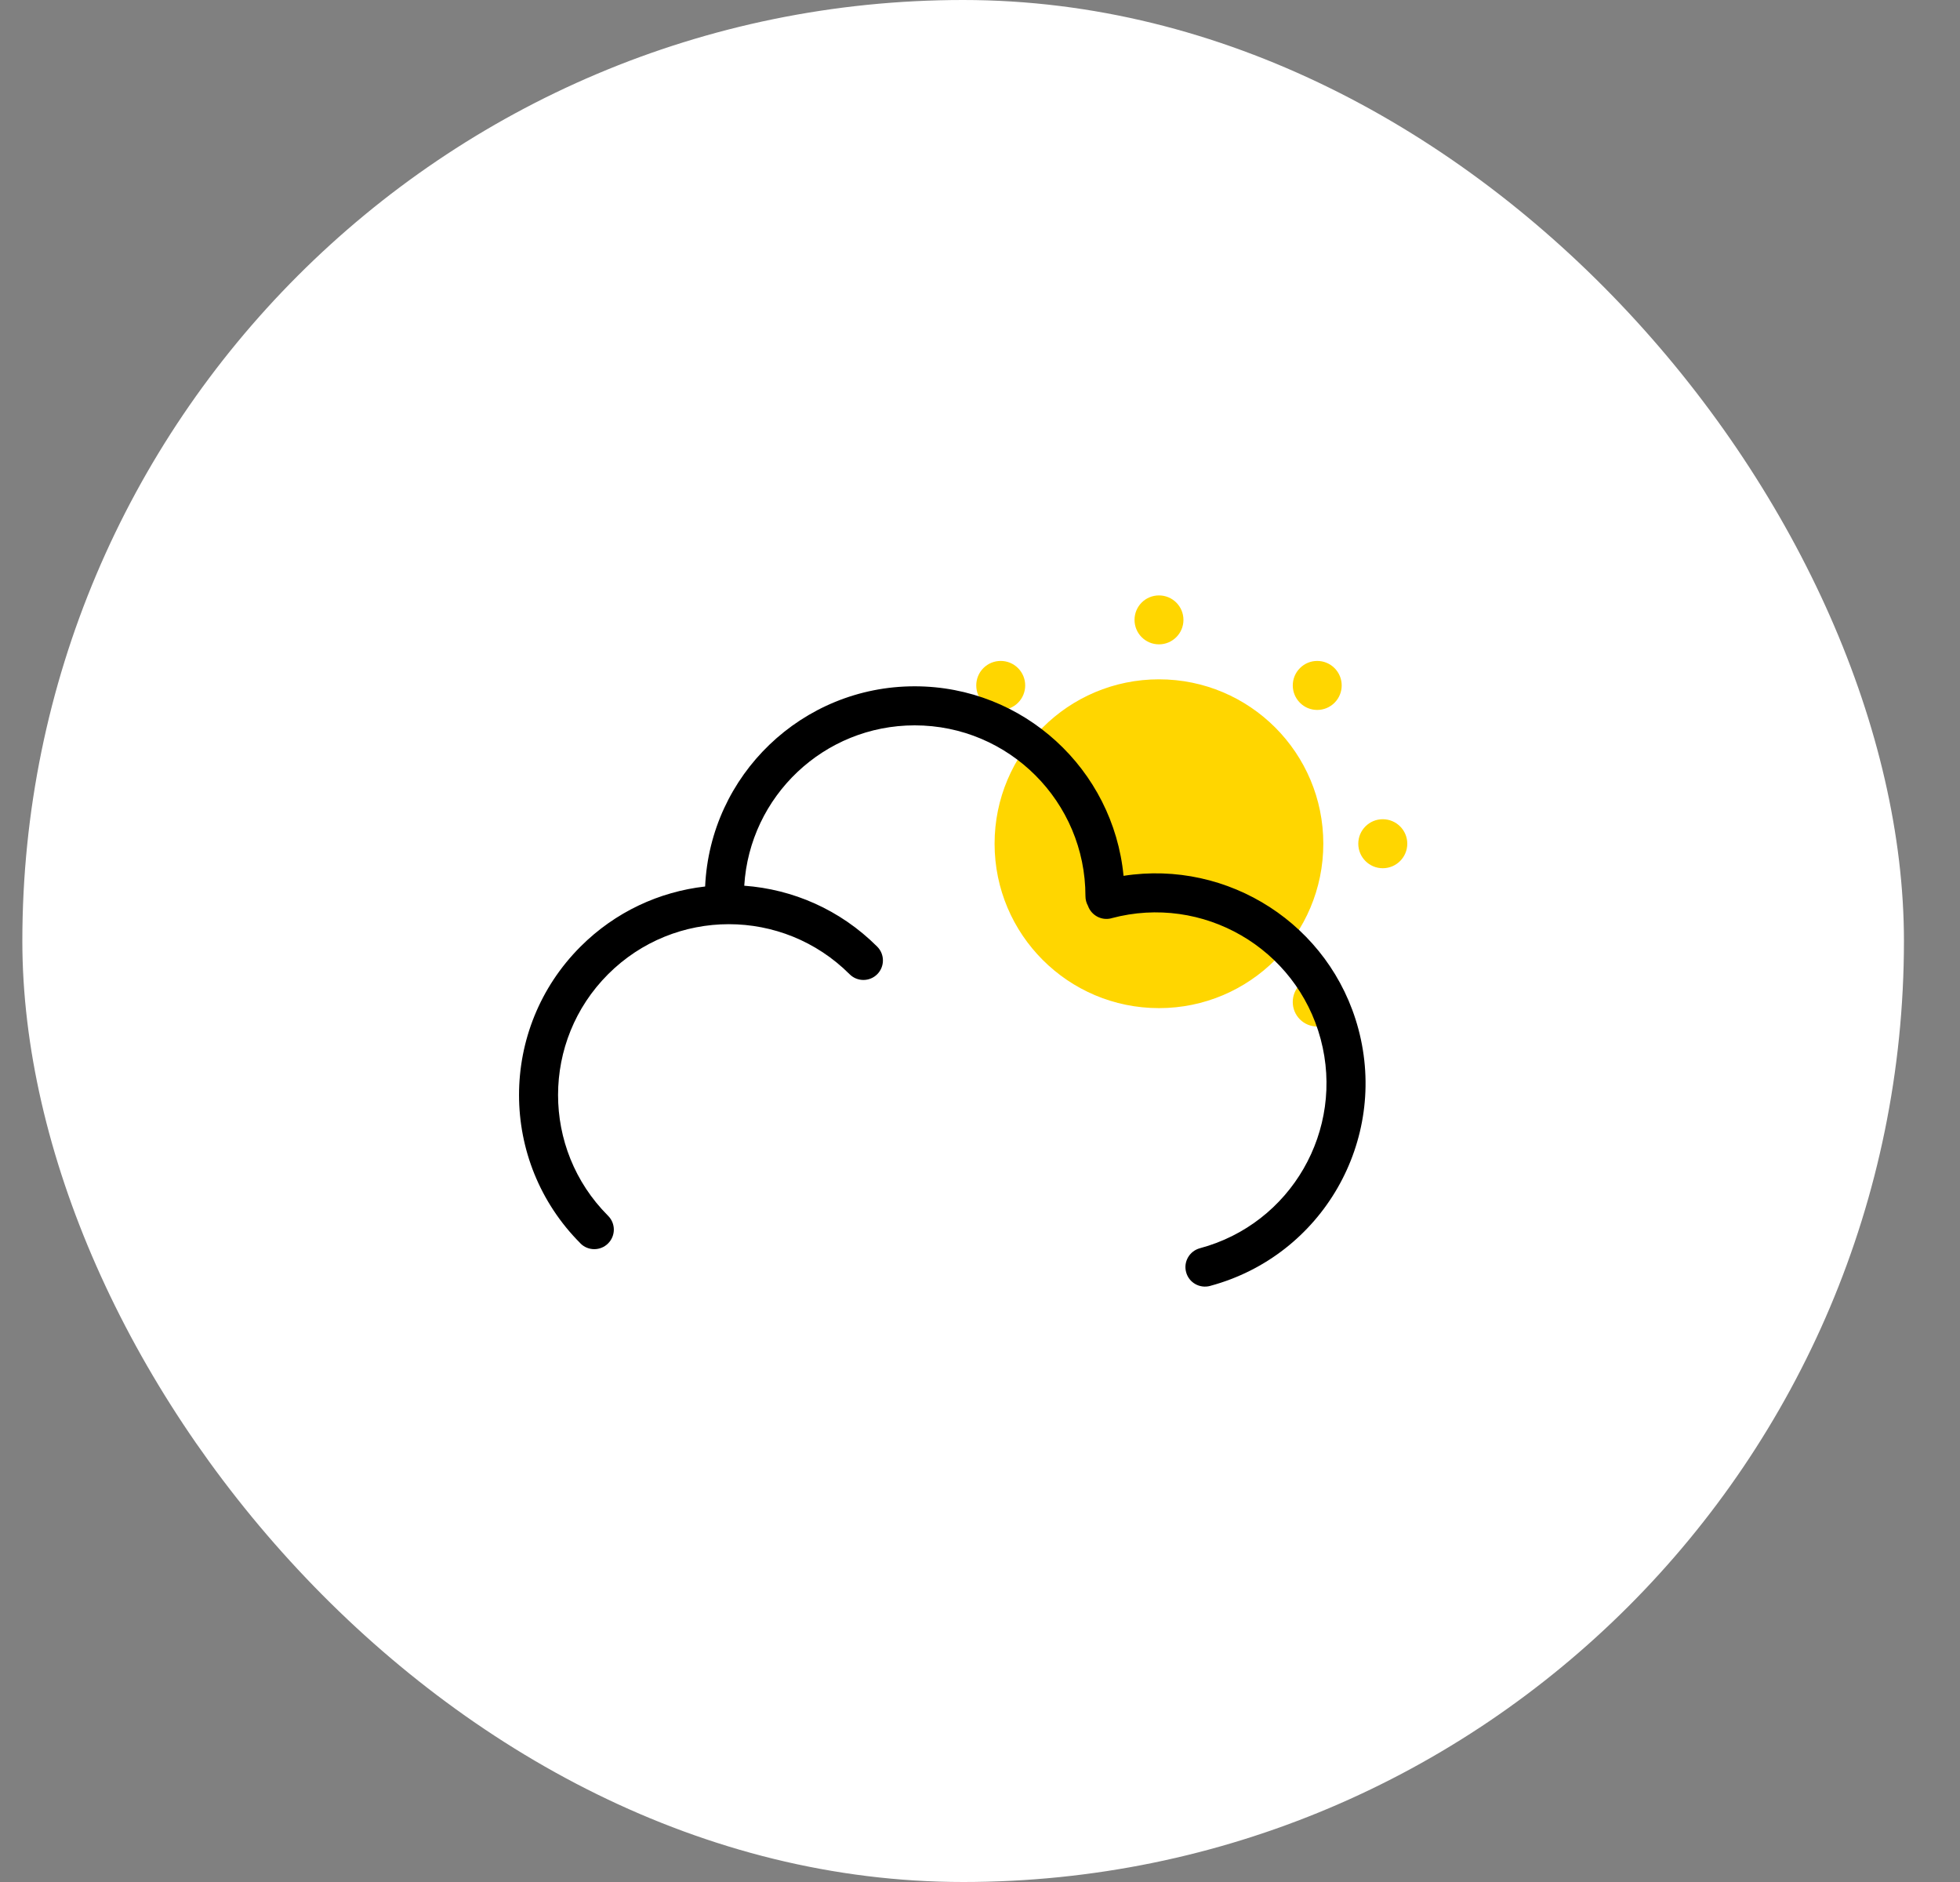 <svg width="25" height="24" viewBox="0 0 25 24" fill="none" xmlns="http://www.w3.org/2000/svg">
<rect x="0" y="0" width="25" height="24" fill="#808080" stroke="none"/>
<rect x="0.285" width="24" height="24" rx="12" fill="white"/>
<path fill-rule="evenodd" clip-rule="evenodd" d="M14.783 7.593C14.955 7.593 15.095 7.732 15.095 7.905C15.095 8.077 14.955 8.217 14.783 8.217C14.61 8.217 14.471 8.077 14.471 7.905C14.471 7.732 14.61 7.593 14.783 7.593ZM14.783 12.856C15.941 12.856 16.879 11.917 16.879 10.759C16.879 9.602 15.941 8.663 14.783 8.663C13.625 8.663 12.686 9.602 12.686 10.759C12.686 11.917 13.625 12.856 14.783 12.856ZM17.637 11.072C17.81 11.072 17.95 10.932 17.95 10.759C17.95 10.587 17.81 10.447 17.637 10.447C17.465 10.447 17.325 10.587 17.325 10.759C17.325 10.932 17.465 11.072 17.637 11.072ZM17.022 12.999C16.9 13.121 16.702 13.121 16.58 12.999C16.459 12.877 16.459 12.679 16.58 12.557C16.702 12.435 16.9 12.435 17.022 12.557C17.144 12.679 17.144 12.877 17.022 12.999ZM12.543 8.962C12.665 9.084 12.863 9.084 12.985 8.962C13.107 8.84 13.107 8.642 12.985 8.52C12.863 8.398 12.665 8.398 12.543 8.52C12.422 8.642 12.422 8.84 12.543 8.962ZM16.581 8.962C16.459 8.84 16.459 8.642 16.581 8.52C16.702 8.398 16.9 8.398 17.022 8.52C17.144 8.642 17.144 8.84 17.022 8.962C16.9 9.084 16.702 9.084 16.581 8.962Z" fill="#FFD600"/>
<path fill-rule="evenodd" clip-rule="evenodd" d="M11.667 9.25C10.509 9.25 9.562 10.154 9.493 11.295C10.11 11.34 10.714 11.598 11.187 12.07L11.189 12.072C11.286 12.169 11.286 12.327 11.189 12.424C11.092 12.521 10.934 12.521 10.837 12.424L10.836 12.423C9.985 11.573 8.607 11.573 7.756 12.424C6.907 13.273 6.905 14.65 7.753 15.501L7.756 15.504C7.854 15.602 7.854 15.759 7.756 15.857C7.659 15.954 7.501 15.954 7.404 15.857L7.404 15.856L7.404 15.857L7.404 15.856C6.359 14.811 6.359 13.117 7.404 12.072C7.85 11.626 8.413 11.371 8.994 11.305C9.058 9.884 10.23 8.752 11.667 8.752C13.058 8.752 14.2 9.813 14.331 11.169C15.665 10.961 16.969 11.788 17.326 13.121C17.708 14.547 16.864 16.012 15.44 16.397L15.434 16.399C15.301 16.434 15.164 16.356 15.129 16.223C15.093 16.09 15.172 15.954 15.305 15.918L15.305 15.918C16.467 15.607 17.156 14.412 16.845 13.25C16.534 12.089 15.341 11.399 14.179 11.709L14.177 11.71C14.05 11.744 13.92 11.673 13.877 11.551C13.857 11.515 13.845 11.473 13.845 11.428H13.845V11.428C13.845 10.225 12.87 9.25 11.667 9.25Z" fill="black"/>
</svg>
